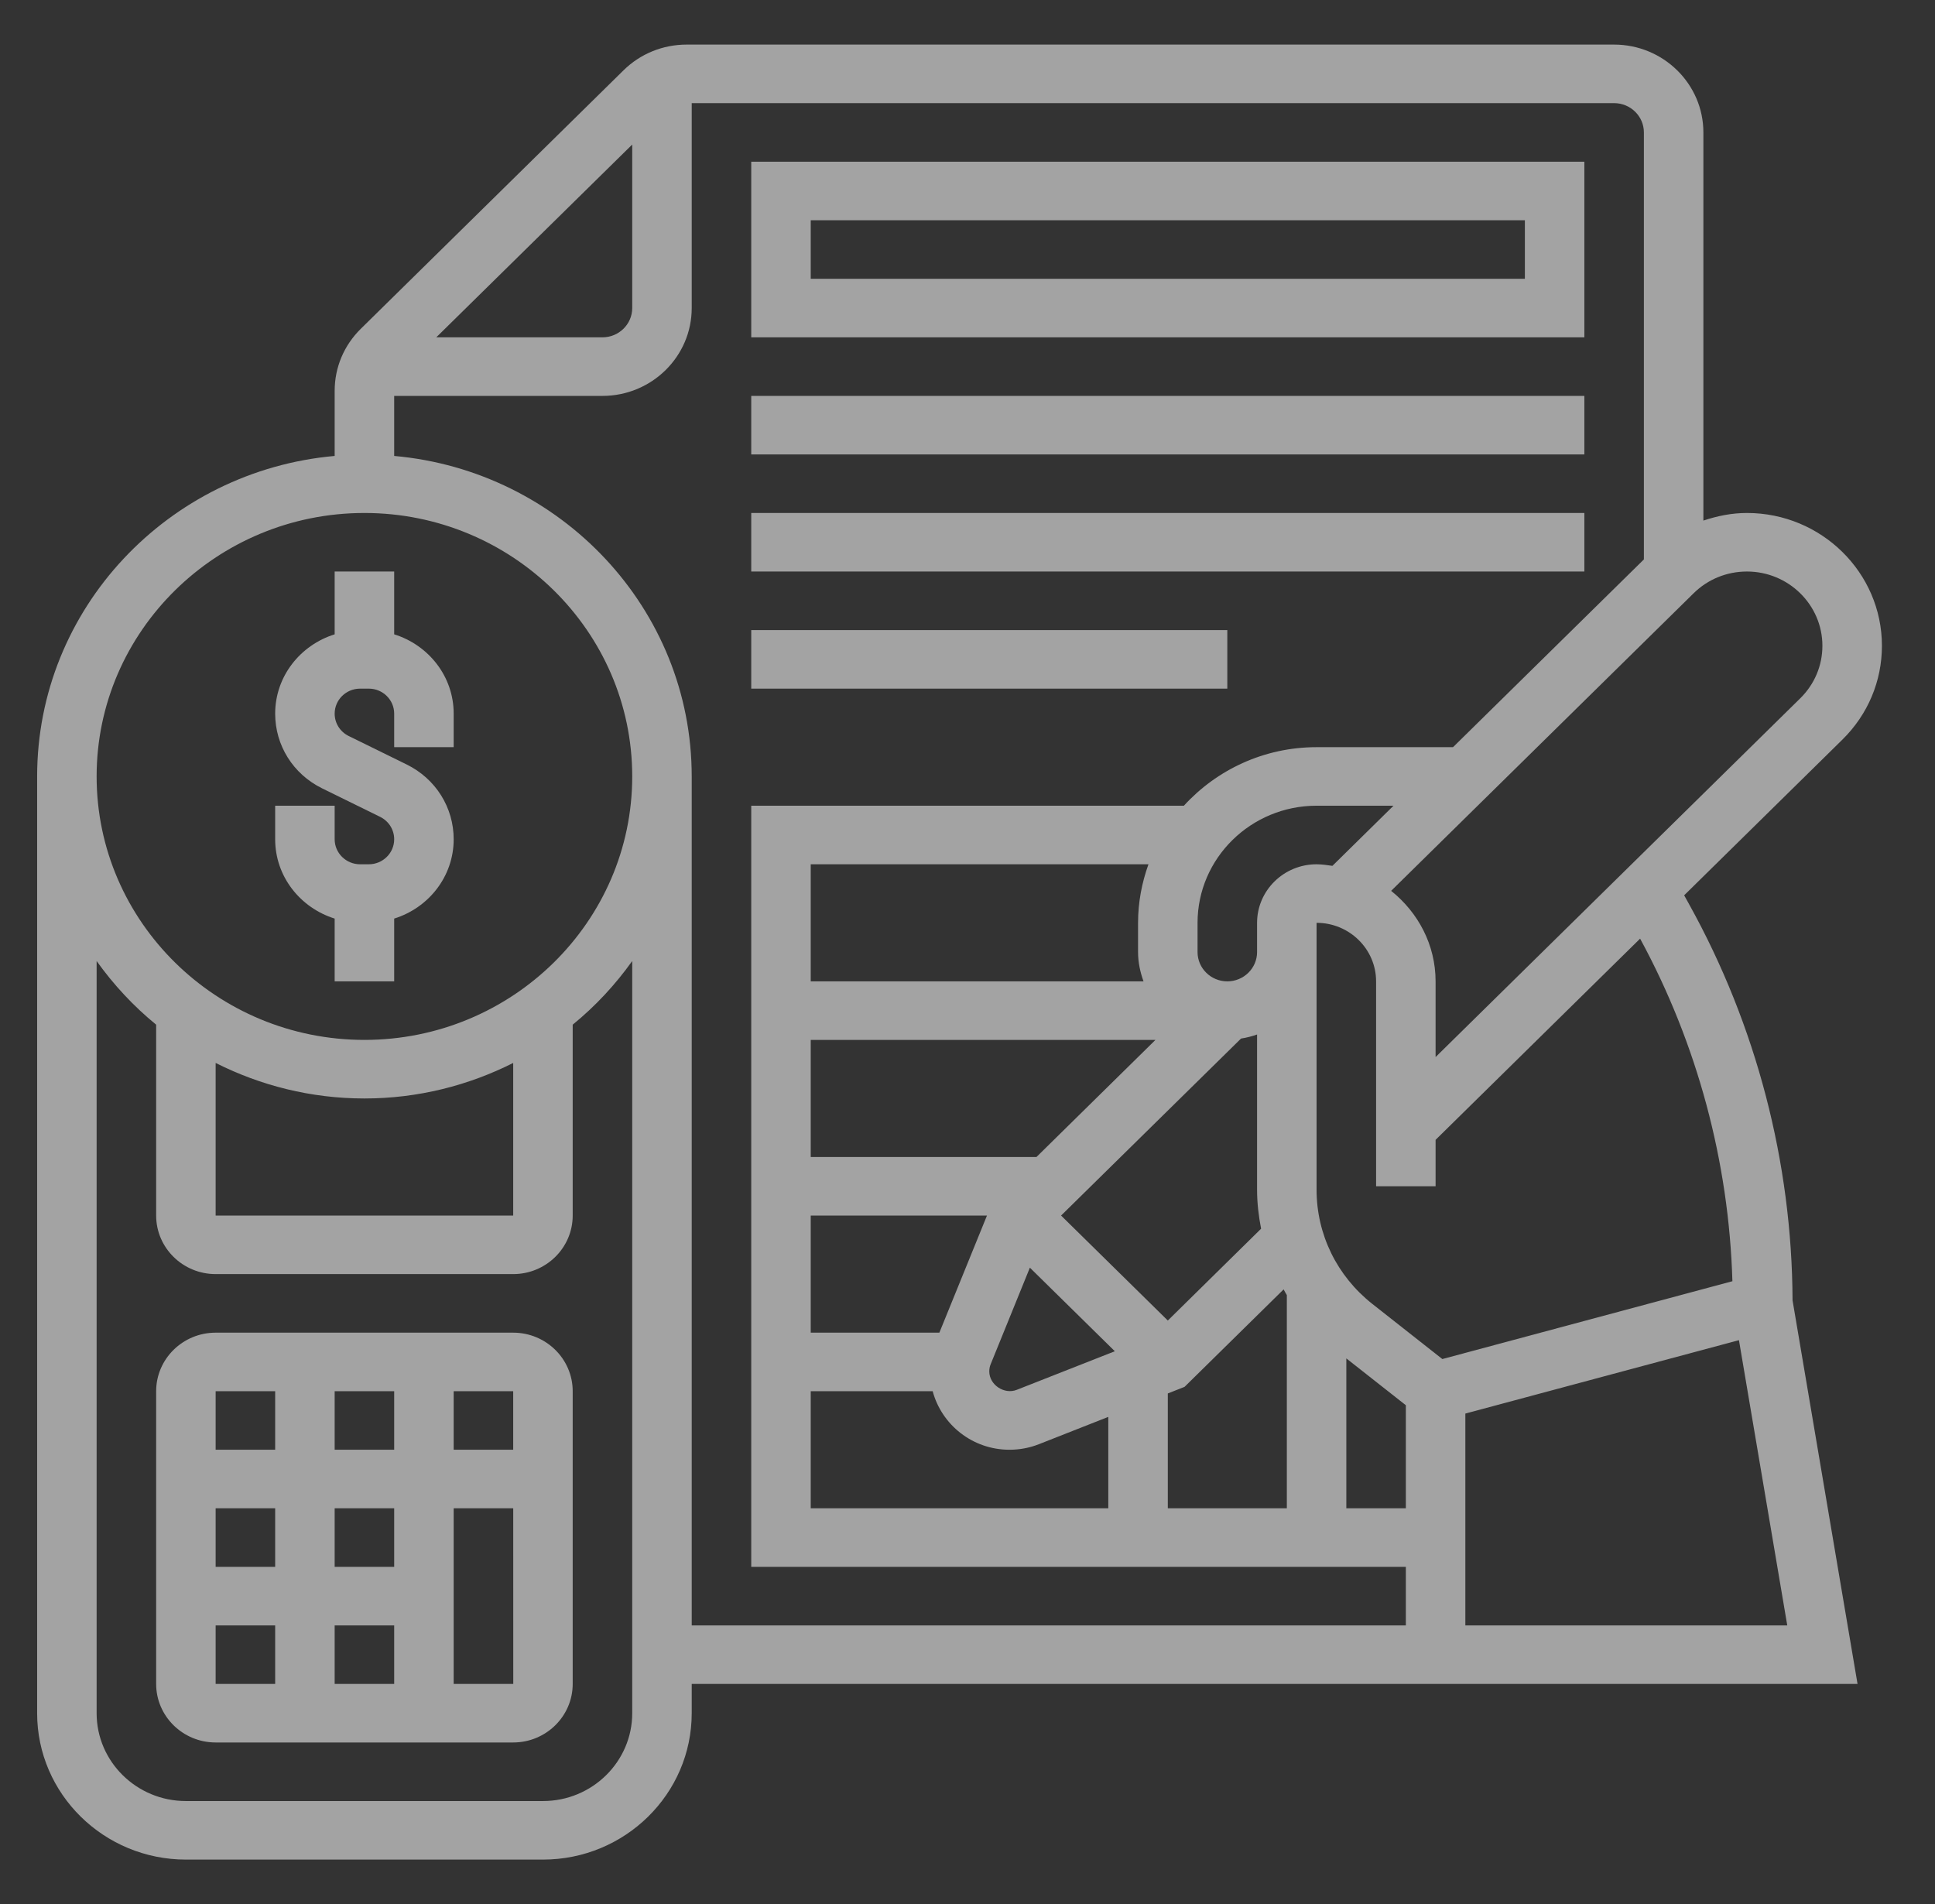 <svg width="63" height="62" viewBox="0 0 63 62" fill="none" xmlns="http://www.w3.org/2000/svg">
<rect x="0" y="0" width="63" height="62" fill="#333333" stroke="none"/>
<path d="M55 29.451L54.833 29.15L59.985 24.081C60.814 23.265 61.272 22.18 61.272 21.026C61.272 18.642 59.3 16.702 56.877 16.702C56.385 16.702 55.911 16.798 55.459 16.95V4.312C55.459 2.735 54.155 1.452 52.553 1.452H22.356C21.58 1.452 20.849 1.75 20.3 2.29L11.748 10.704C11.199 11.244 10.896 11.962 10.896 12.727V14.845C5.473 15.328 1.209 19.821 1.209 25.28V55.78C1.209 58.408 3.382 60.546 6.053 60.546H17.678C20.349 60.546 22.521 58.408 22.521 55.78V54.827H45.772H46.74H60.478L58.362 42.337C58.345 37.847 57.185 33.393 55 29.451ZM56.404 41.715L46.96 44.249L44.683 42.456C43.528 41.546 42.865 40.19 42.865 38.735V30.999V30.046C43.934 30.046 44.803 30.901 44.803 31.952V38.624H46.74V37.112L53.399 30.561C55.262 33.992 56.29 37.827 56.404 41.715ZM42.865 28.14C41.797 28.14 40.928 28.995 40.928 30.046V30.999C40.928 31.524 40.493 31.952 39.959 31.952C39.425 31.952 38.99 31.524 38.99 30.999V30.046C38.99 27.943 40.728 26.233 42.865 26.233H45.37L43.381 28.191C43.21 28.168 43.041 28.14 42.865 28.14ZM32.257 44.411L33.531 41.274L36.297 43.995L33.107 45.25C32.697 45.414 32.209 45.089 32.209 44.651C32.209 44.568 32.224 44.488 32.257 44.411ZM38.022 42.995L34.547 39.577L40.406 33.814C40.587 33.786 40.76 33.741 40.928 33.682V38.734C40.928 39.166 40.978 39.59 41.059 40.005L38.022 42.995ZM37.231 31.952H26.396V28.14H37.392C37.177 28.737 37.053 29.377 37.053 30.046V30.999C37.053 31.334 37.123 31.653 37.231 31.952ZM26.396 33.858H37.62L33.745 37.671H26.396V33.858ZM26.396 39.577H32.134L30.584 43.39H26.396V39.577ZM26.396 45.296H30.366C30.659 46.389 31.664 47.202 32.866 47.202C33.198 47.202 33.523 47.141 33.829 47.02L36.084 46.132V49.108H26.396V45.296ZM38.022 45.369L38.566 45.155L41.792 41.981C41.827 42.043 41.859 42.106 41.897 42.167V49.108H38.022V45.369ZM43.834 44.228L45.772 45.753V49.108H43.834V44.228ZM59.334 21.026C59.334 21.671 59.078 22.278 58.614 22.735L46.74 34.417V31.952C46.74 30.759 46.169 29.705 45.293 29.005L55.14 19.317C55.604 18.86 56.221 18.608 56.877 18.608C58.231 18.608 59.334 19.693 59.334 21.026ZM20.584 4.706V10.03C20.584 10.555 20.149 10.983 19.615 10.983H14.204L20.584 4.706ZM11.865 16.702C16.672 16.702 20.584 20.551 20.584 25.28C20.584 30.01 16.672 33.858 11.865 33.858C7.058 33.858 3.146 30.01 3.146 25.28C3.146 20.551 7.058 16.702 11.865 16.702ZM7.021 34.608C8.477 35.342 10.12 35.765 11.865 35.765C13.61 35.765 15.254 35.342 16.709 34.608V39.577H7.021V34.608ZM17.678 58.64H6.053C4.45 58.64 3.146 57.357 3.146 55.78V31.29C3.698 32.062 4.347 32.761 5.084 33.362V39.577C5.084 40.628 5.953 41.483 7.021 41.483H16.709C17.777 41.483 18.646 40.628 18.646 39.577V33.362C19.384 32.761 20.033 32.062 20.584 31.29V55.78C20.584 57.357 19.28 58.64 17.678 58.64ZM22.521 52.921V25.28C22.521 19.821 18.257 15.328 12.834 14.845V12.89H19.615C21.218 12.89 22.521 11.607 22.521 10.03V3.358H52.553C53.087 3.358 53.522 3.786 53.522 4.312V18.214L47.308 24.327H42.865C41.15 24.327 39.61 25.067 38.545 26.233H24.459V51.015H45.772V52.921H22.521ZM47.709 52.921V46.024L56.617 43.634L58.19 52.921H47.709Z" fill="white" fill-opacity="0.55"/>
<path d="M10.896 29.908V31.952H12.834V29.908C13.953 29.559 14.771 28.54 14.771 27.326C14.771 26.29 14.186 25.357 13.243 24.892L11.354 23.964C11.072 23.825 10.896 23.546 10.896 23.235C10.896 22.786 11.268 22.421 11.724 22.421H12.007C12.463 22.421 12.834 22.786 12.834 23.235V24.327H14.771V23.235C14.771 22.021 13.953 21.002 12.834 20.653V18.608H10.896V20.653C9.778 21.002 8.959 22.021 8.959 23.235C8.959 24.271 9.544 25.204 10.488 25.668L12.377 26.596C12.659 26.736 12.834 27.015 12.834 27.326C12.834 27.775 12.463 28.14 12.007 28.14H11.724C11.268 28.14 10.896 27.775 10.896 27.326V26.233H8.959V27.326C8.959 28.54 9.778 29.559 10.896 29.908Z" fill="white" fill-opacity="0.55"/>
<path d="M16.709 43.39H7.021C5.953 43.39 5.084 44.245 5.084 45.296V54.827C5.084 55.878 5.953 56.733 7.021 56.733H16.709C17.777 56.733 18.646 55.878 18.646 54.827V45.296C18.646 44.245 17.777 43.39 16.709 43.39ZM16.709 47.202H14.771V45.296H16.709V47.202ZM12.834 54.827H10.896V52.921H12.834V54.827ZM12.834 51.015H10.896V49.108H12.834V51.015ZM8.959 51.015H7.021V49.108H8.959V51.015ZM10.896 47.202V45.296H12.834V47.202H10.896ZM8.959 45.296V47.202H7.021V45.296H8.959ZM7.021 52.921H8.959V54.827H7.021V52.921ZM14.771 54.827V49.108H16.71L16.711 54.827H14.771Z" fill="white" fill-opacity="0.55"/>
<path d="M51.584 5.265H24.459V10.983H51.584V5.265ZM49.647 9.077H26.396V7.171H49.647V9.077Z" fill="white" fill-opacity="0.55"/>
<path d="M24.459 12.89H51.584V14.796H24.459V12.89Z" fill="white" fill-opacity="0.55"/>
<path d="M24.459 16.702H51.584V18.608H24.459V16.702Z" fill="white" fill-opacity="0.55"/>
<path d="M24.459 20.515H39.959V22.421H24.459V20.515Z" fill="white" fill-opacity="0.55"/>
</svg>
